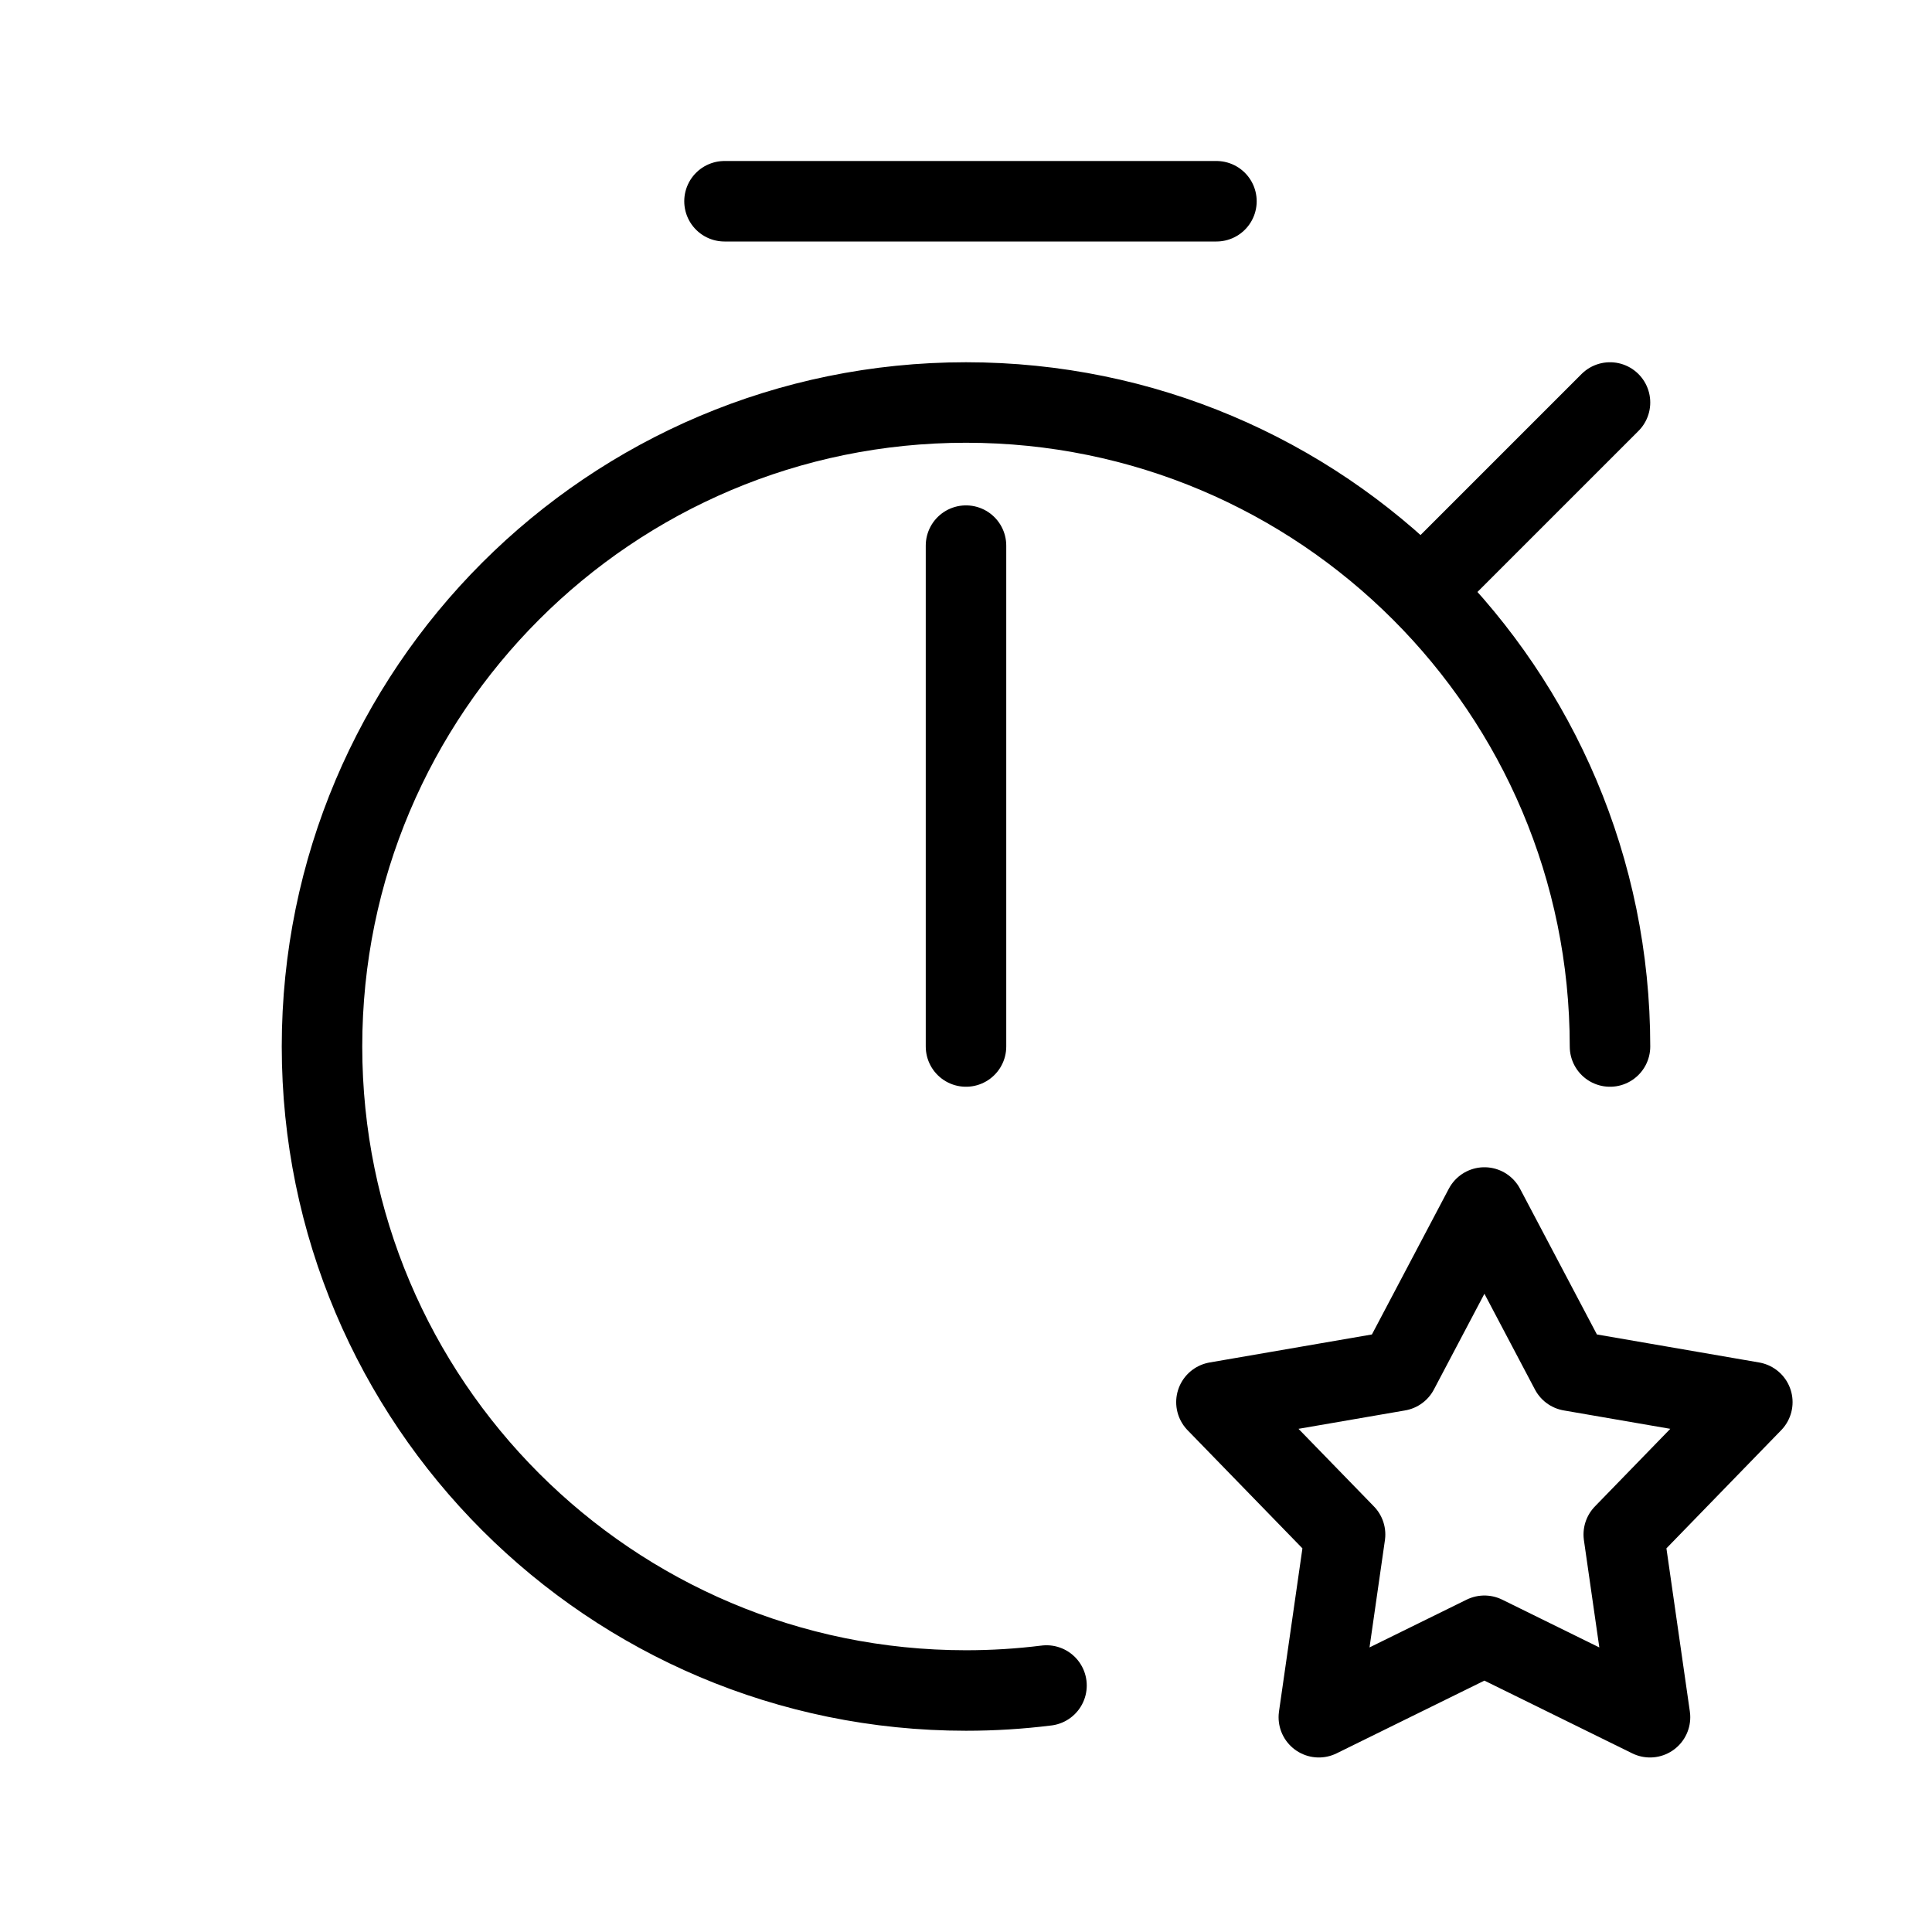 <svg width="24" height="24" viewBox="0 0 24 24" fill="none" xmlns="http://www.w3.org/2000/svg">
<path d="M20 13C20 10.791 19.105 8.791 17.657 7.343M12 6.778V13M9 2.5H15.111M20 5L17.657 7.343M17.657 7.343C16.209 5.895 14.209 5 12 5C7.582 5 4 8.582 4 13C4 17.418 7.582 21 12 21C12.339 21 12.672 20.979 13 20.938M18.44 15L19.51 17.028L21.768 17.418L20.171 19.062L20.497 21.332L18.44 20.32L16.383 21.332L16.709 19.062L15.111 17.418L17.37 17.028L18.44 15Z" stroke="black" stroke-linecap="round" stroke-linejoin="round"/>
</svg>
